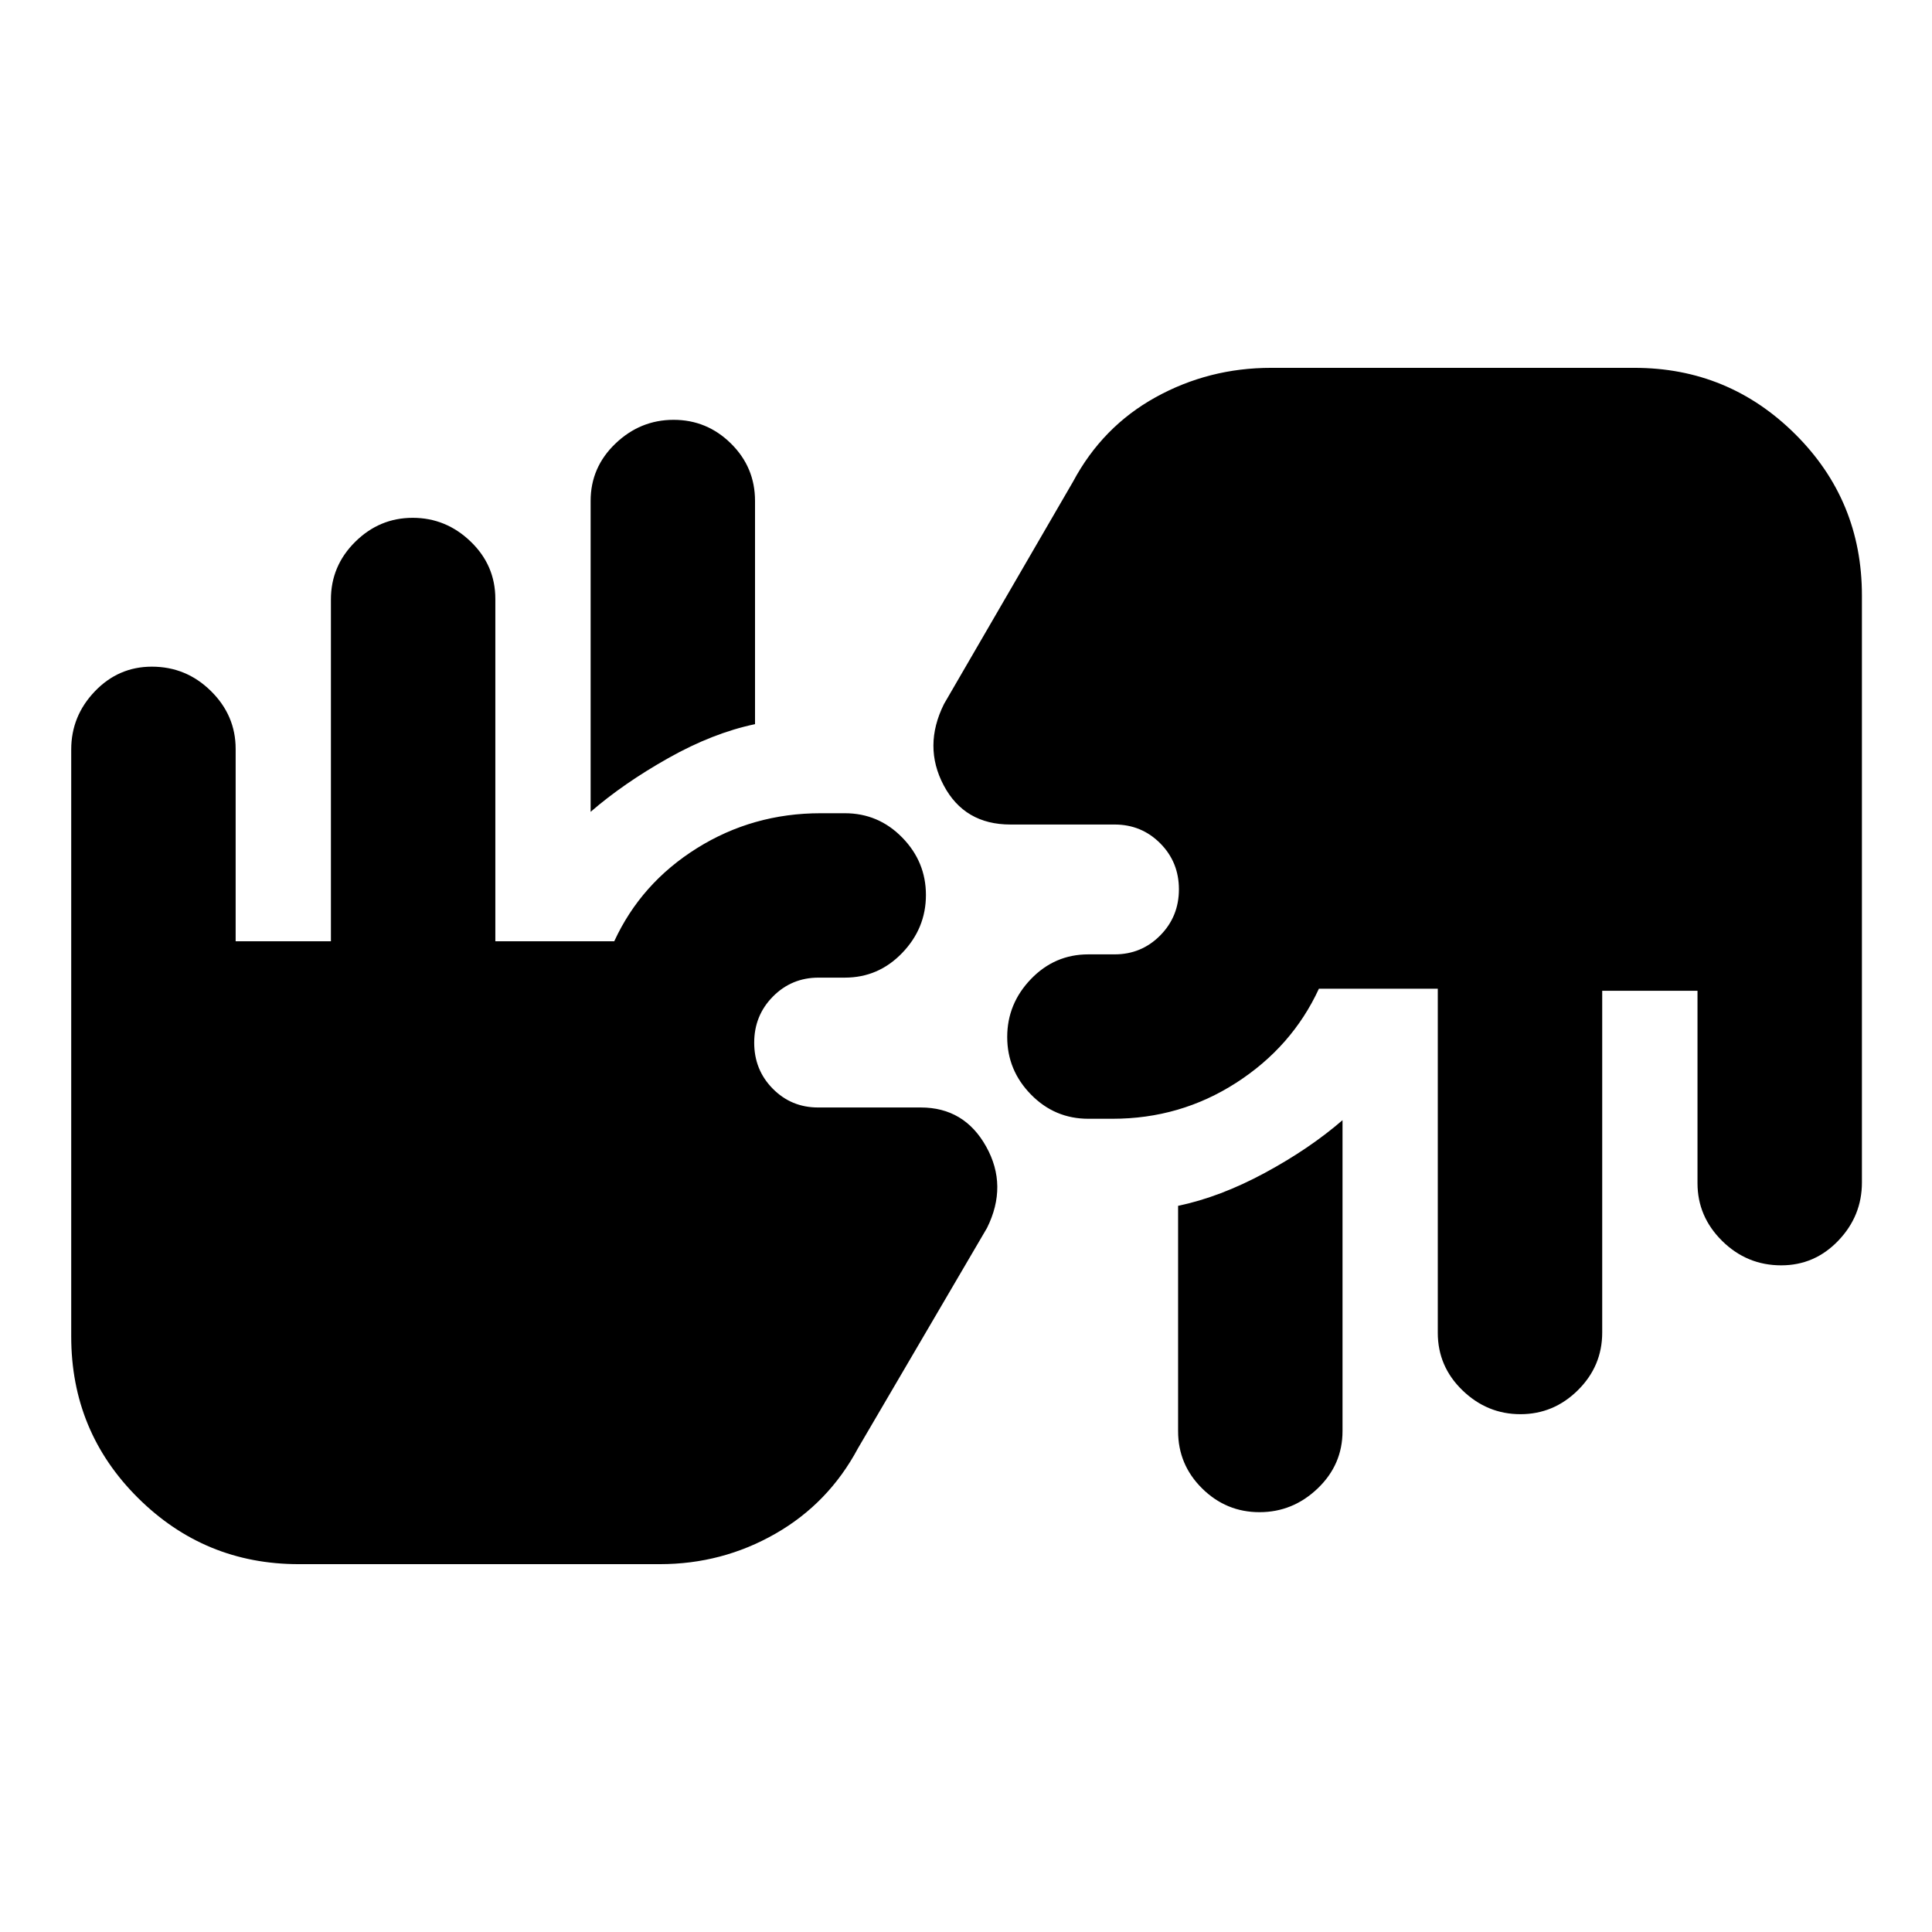 <svg xmlns="http://www.w3.org/2000/svg" height="20" viewBox="0 -960 960 960" width="20"><path d="M148.43-182.78q-46.76 0-79.9-32.95-33.14-32.94-33.14-80.15V-587.6q0-16.62 11.74-28.88 11.74-12.26 28.33-12.26 17.08 0 29.35 12.11 12.28 12.11 12.28 28.74v95.59h47.34v-169.84q0-16.66 12.05-28.61 12.06-11.95 28.59-11.95 16.54 0 28.8 11.8 12.26 11.8 12.26 28.49v170.11h59.09q13.32-28.87 41.09-46.24 27.77-17.37 61.43-17.37h12.06q16.69 0 28.49 12.05 11.8 12.05 11.8 28.58 0 16.54-11.8 28.8-11.8 12.26-28.49 12.26h-13.06q-13.38 0-22.68 9.4-9.3 9.4-9.3 22.93 0 13.52 9.23 22.86 9.22 9.33 22.49 9.33h51.03q21.69 0 32.52 19.44 10.84 19.43.41 40.43l-64.11 109.46q-14.63 27.38-41.07 42.48-26.43 15.11-57.35 15.11H148.43Zm518.66-220.61v154.5q0 16.68-12.34 28.48-12.33 11.8-28.91 11.8-16.57 0-28.51-11.8-11.94-11.8-11.94-28.48v-111.94q20.89-4.37 43.1-16.37t38.6-26.19Zm218.01 72.13q-17.07 0-29.35-12.11-12.27-12.11-12.27-28.74v-95.59h-47.35v169.84q0 16.66-12.05 28.61t-28.59 11.95q-16.53 0-28.79-11.85-12.27-11.85-12.27-28.6V-468.7h-59.08q-13.33 28.87-41.1 46.74-27.77 17.87-61.42 17.87h-12.07q-16.68 0-28.48-12.05t-11.8-28.58q0-16.54 11.8-28.8 11.8-12.26 28.48-12.26h13.07q13.37 0 22.67-9.4 9.3-9.4 9.3-22.93 0-13.52-9.3-22.86-9.3-9.33-22.67-9.33h-51.76q-22.83 0-33.14-19.44-10.3-19.43.13-40.43l64.11-110.46q14.63-27.38 41.07-41.98 26.43-14.61 57.35-14.61h180.54q46.77 0 79.91 32.95 33.14 32.94 33.14 80.15v291.72q0 16.62-11.74 28.88-11.74 12.26-28.34 12.26ZM293.48-556.61v-154.5q0-16.68 12.33-28.48t28.91-11.8q16.58 0 28.52 11.8 11.93 11.8 11.93 28.48v110.94q-20.89 4.37-43.09 16.87-22.21 12.5-38.6 26.69Z"/></svg>